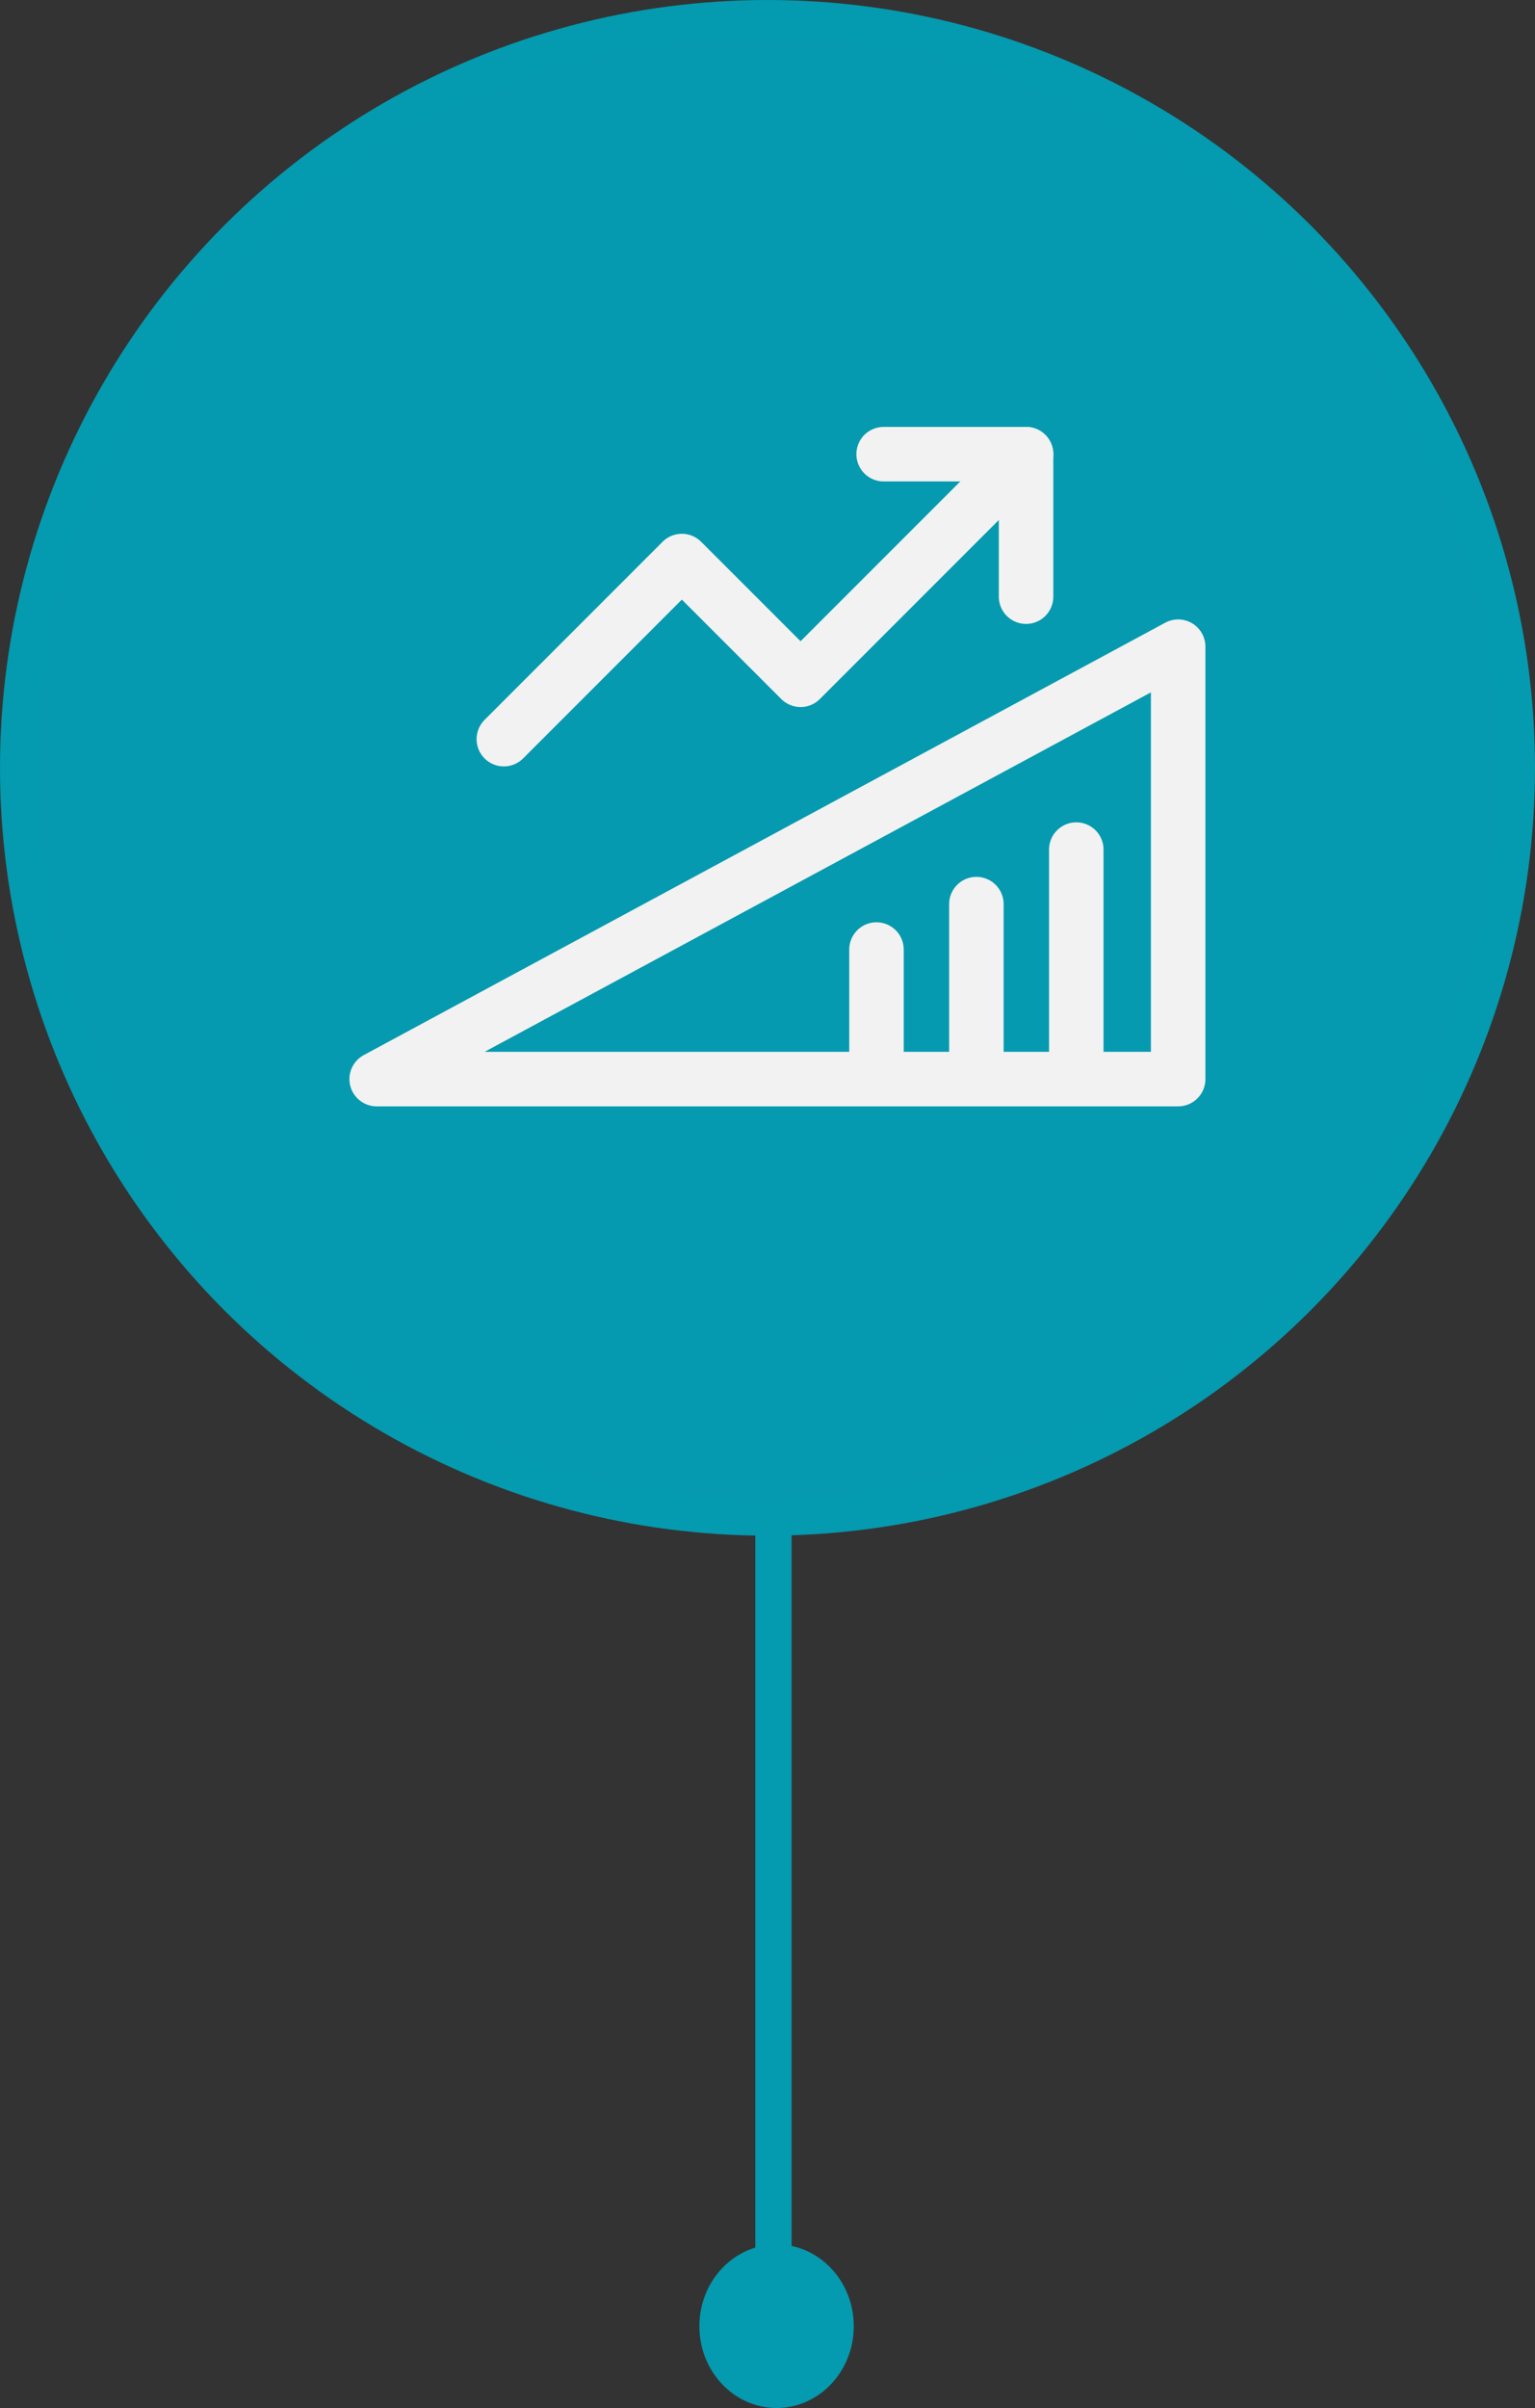 <svg xmlns="http://www.w3.org/2000/svg" width="169.003" height="264.997" viewBox="0 0 169.003 264.997">
  <rect x="0" y="0" width="169.003" height="264.997" fill="#333333" stroke="none"/>
  <g id="g-2022" transform="translate(1.815 1.995)">
    <ellipse id="Ellipse_44" data-name="Ellipse 44" cx="82.501" cy="82.499" rx="82.501" ry="82.499" transform="translate(0.185 0.005)" fill="#059aaf" stroke="#049aaf" stroke-width="4"/>
    <line id="Line_124" data-name="Line 124" y1="84" transform="translate(83.342 166.034)" fill="none" stroke="#049aaf" stroke-width="4"/>
    <ellipse id="Ellipse_45" data-name="Ellipse 45" cx="8.5" cy="9" rx="8.5" ry="9" transform="translate(75.186 245.002)" fill="#049aaf"/>
    <path id="Path_294" data-name="Path 294" d="M31.657,126.376H119.9V78.791Z" transform="translate(8 -9.618)" fill="none" stroke="#f2f2f2" stroke-linejoin="round" stroke-width="6"/>
    <line id="Line_125" data-name="Line 125" y1="25" transform="translate(116.685 91.502)" fill="none" stroke="#f2f2f2" stroke-linecap="round" stroke-width="6"/>
    <line id="Line_126" data-name="Line 126" y1="19" transform="translate(105.685 97.502)" fill="none" stroke="#f2f2f2" stroke-linecap="round" stroke-width="6"/>
    <line id="Line_127" data-name="Line 127" y1="14" transform="translate(94.685 102.502)" fill="none" stroke="#f2f2f2" stroke-linecap="round" stroke-width="6"/>
    <g id="Icon_feather-trending-up" data-name="Icon feather-trending-up" transform="translate(52.157 38.986)">
      <path id="Path_292" data-name="Path 292" d="M59,9,34.169,33.828,21.1,20.761,1.5,40.362" transform="translate(0 0)" fill="none" stroke="#f2f2f2" stroke-linecap="round" stroke-linejoin="round" stroke-width="6"/>
      <path id="Path_293" data-name="Path 293" d="M25.5,9H41.181V24.681" transform="translate(17.816 0)" fill="none" stroke="#f2f2f2" stroke-linecap="round" stroke-linejoin="round" stroke-width="6"/>
    </g>
  </g>
</svg>
